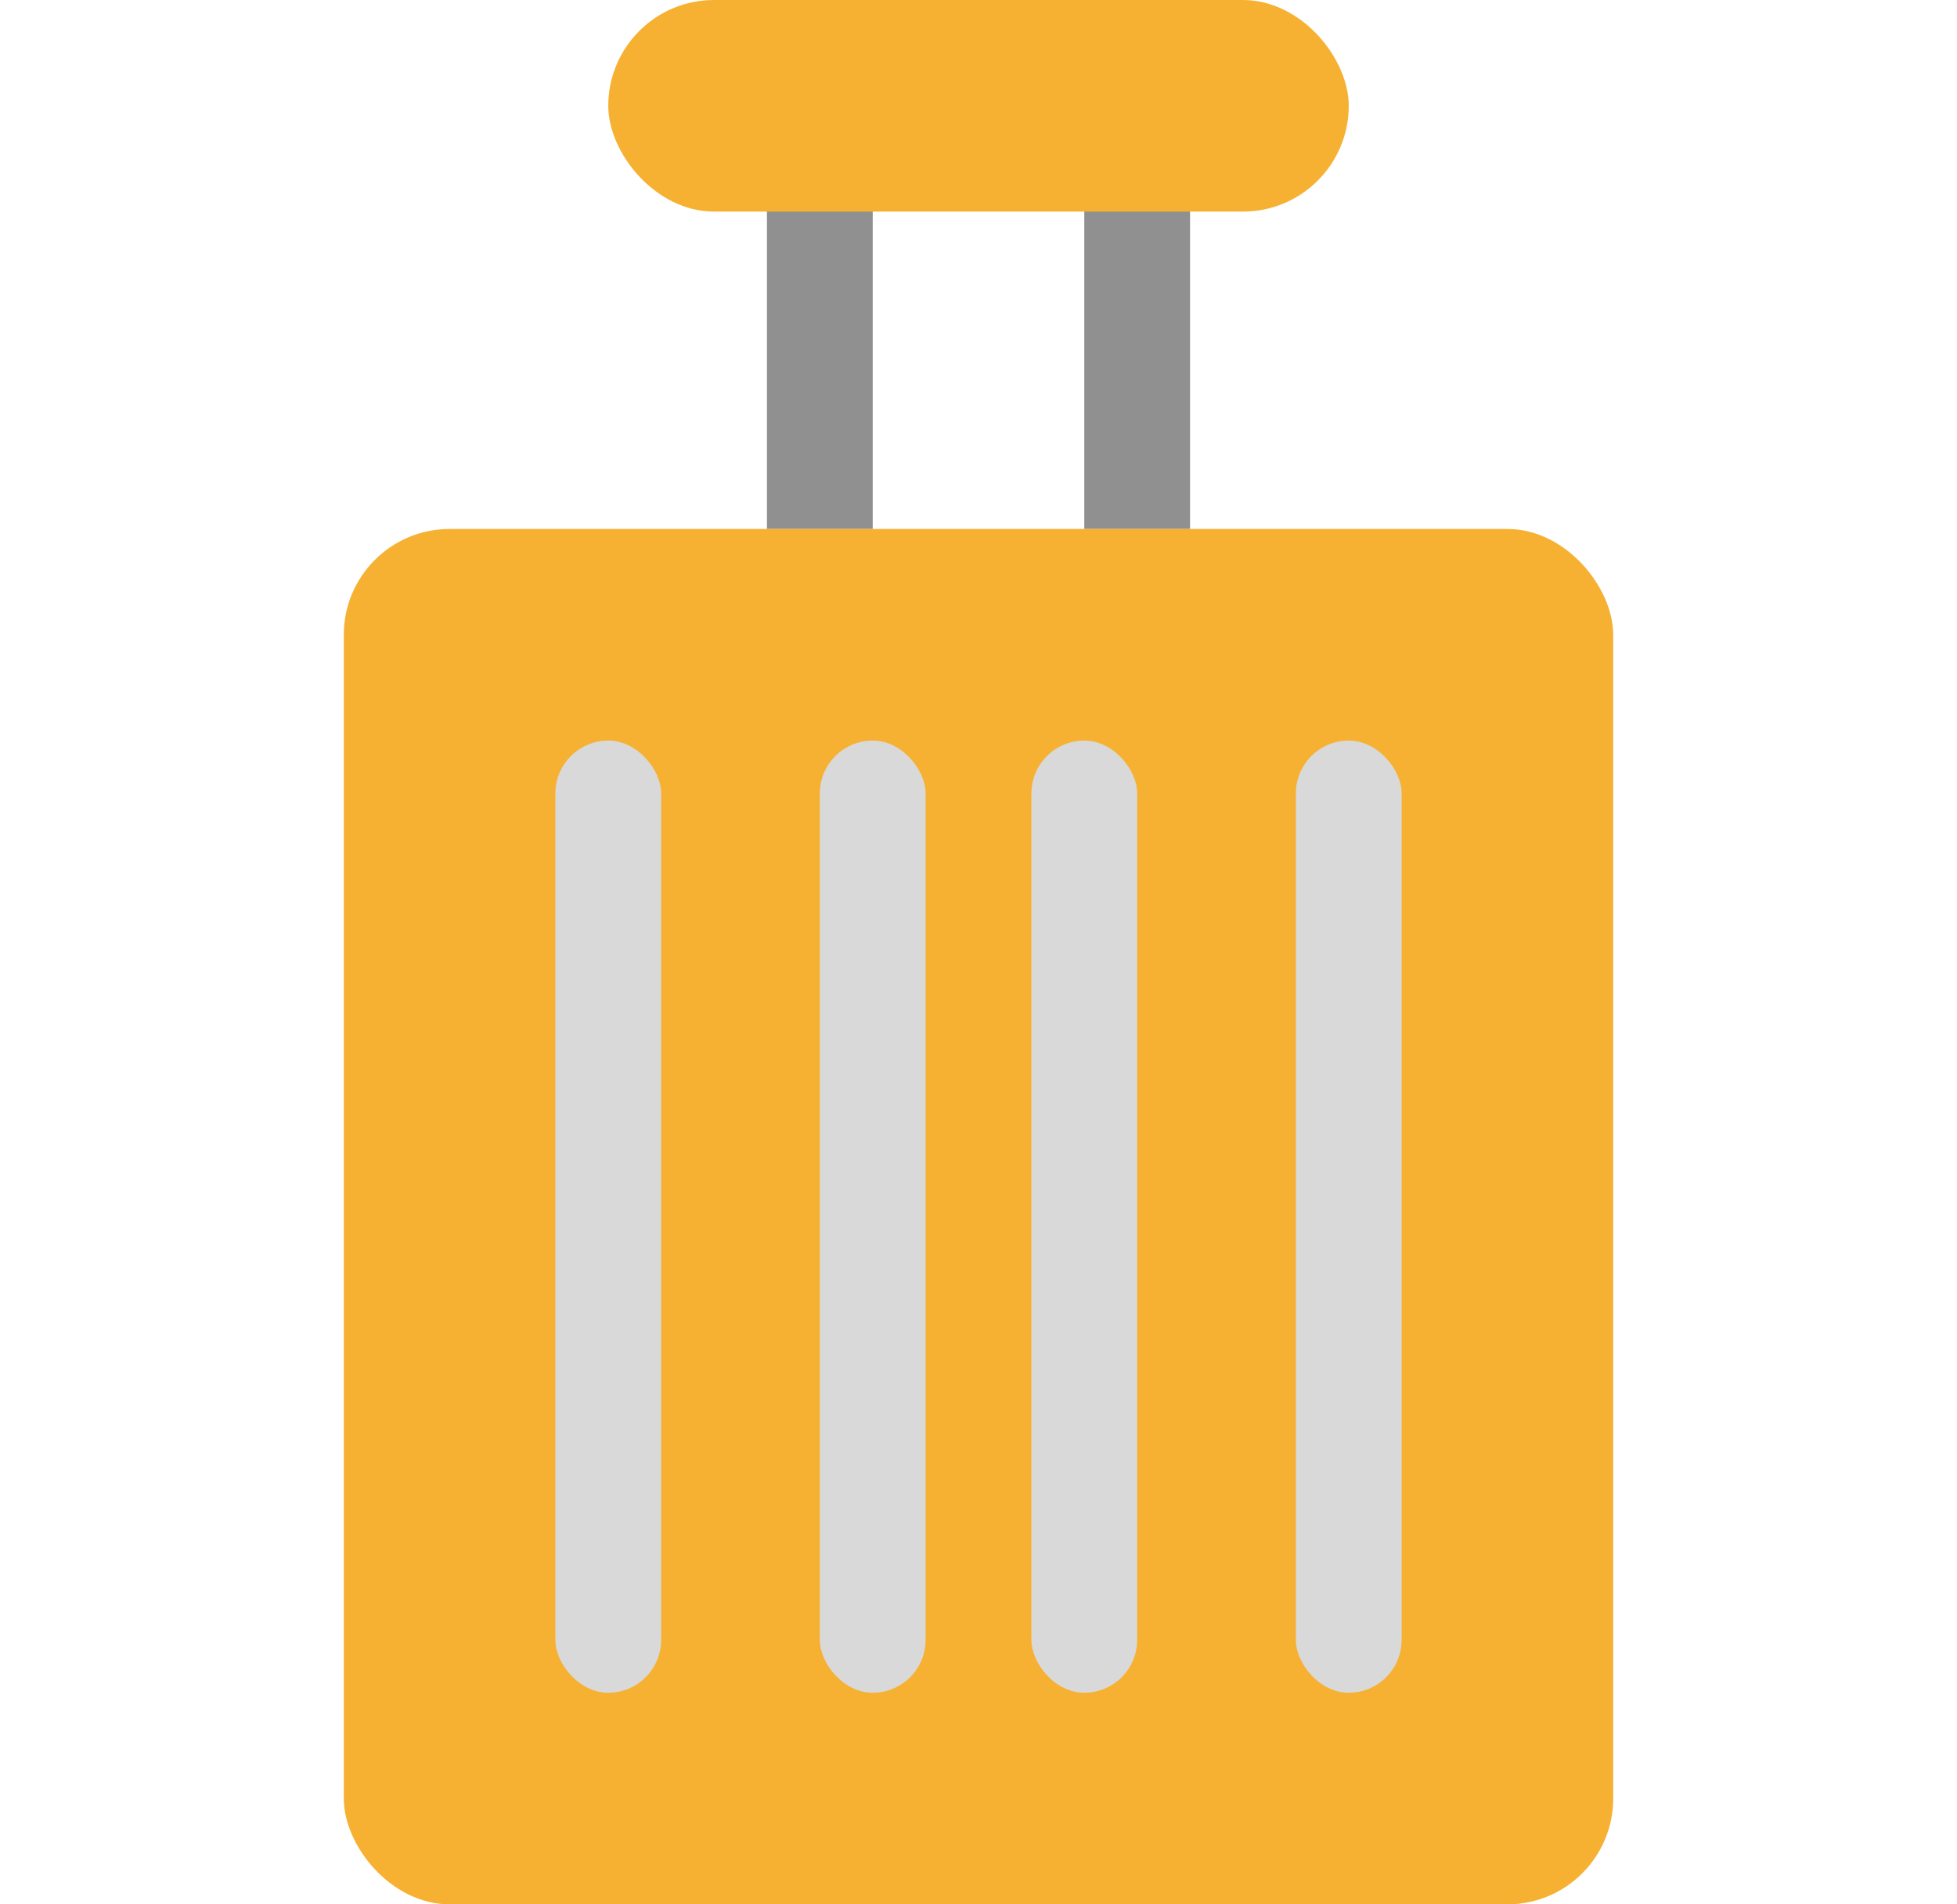<svg width="37" height="36" viewBox="0 0 37 36" fill="none" xmlns="http://www.w3.org/2000/svg">
<rect x="14.5" y="3" width="2" height="7" fill="#909090"/>
<rect x="20.5" y="3" width="2" height="7" fill="#909090"/>
<rect x="6.5" y="10" width="24" height="26" rx="2" fill="#F6B132"/>
<rect x="11.5" width="14" height="4" rx="2" fill="#F6B132"/>
<rect x="15.5" y="14" width="2" height="18" rx="1" fill="#D9D9D9"/>
<rect x="19.5" y="14" width="2" height="18" rx="1" fill="#D9D9D9"/>
<rect x="24.5" y="14" width="2" height="18" rx="1" fill="#D9D9D9"/>
<rect x="10.5" y="14" width="2" height="18" rx="1" fill="#D9D9D9"/>
</svg>
